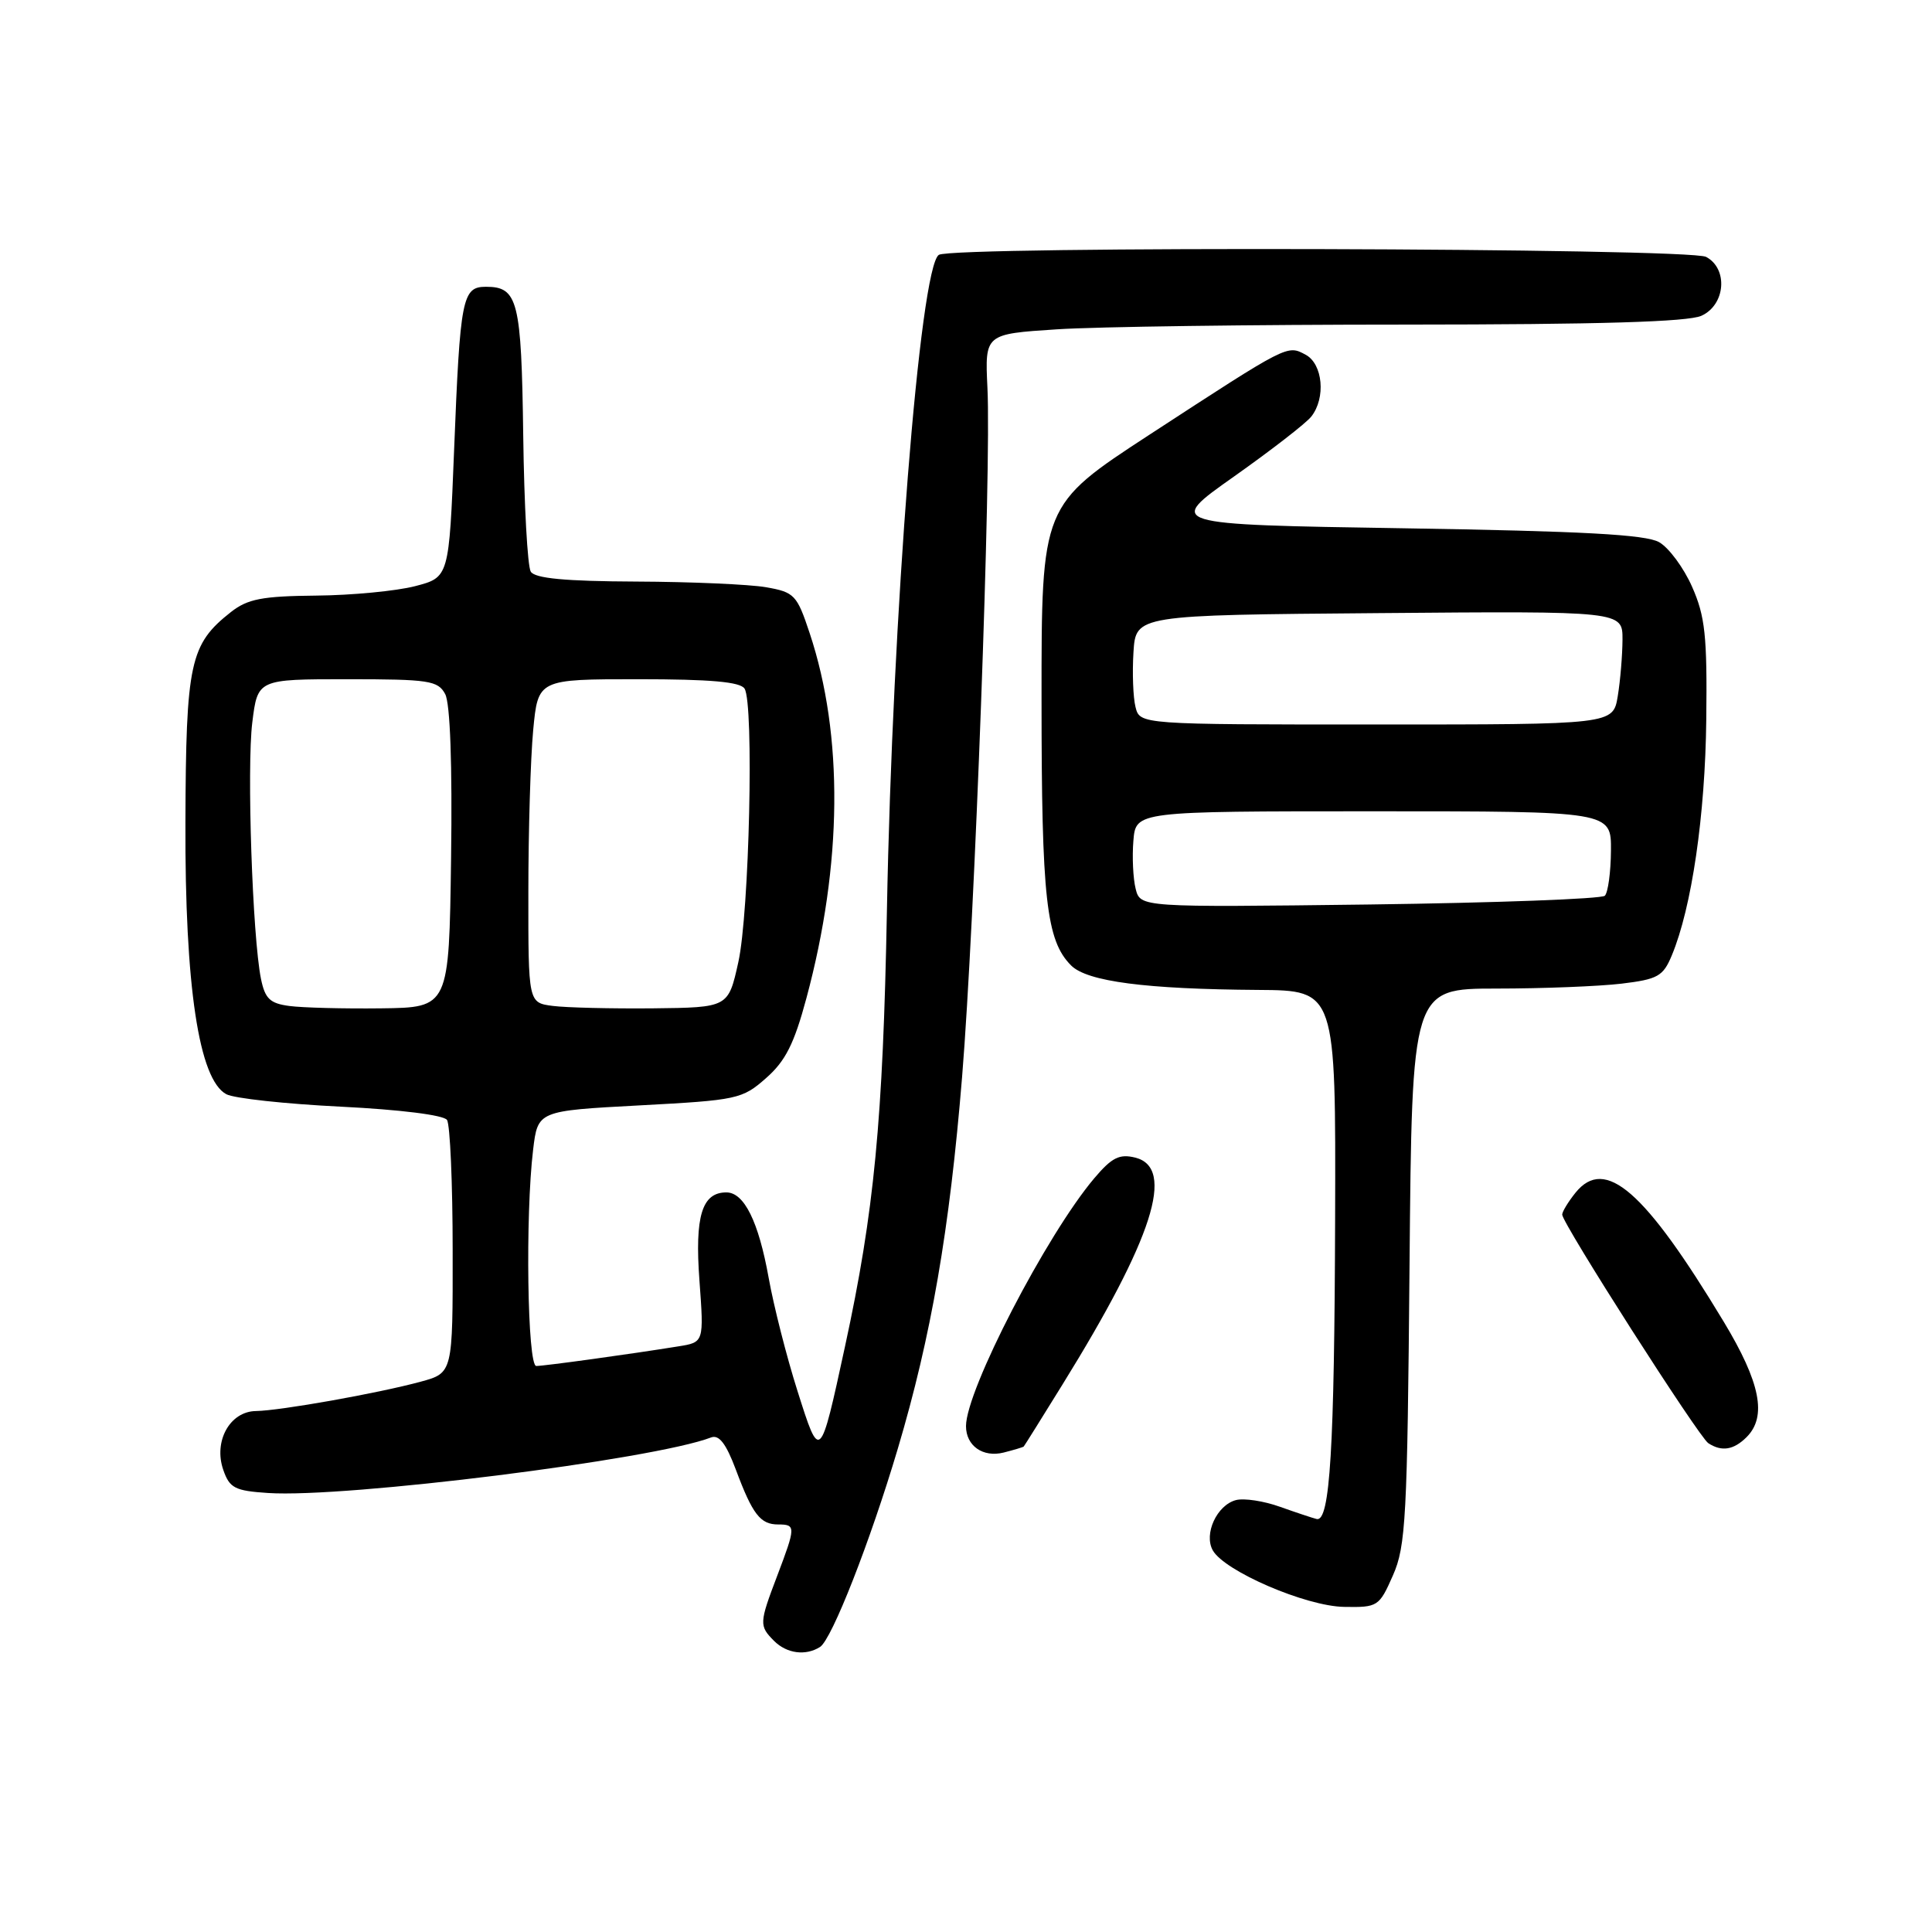 <?xml version="1.0" encoding="UTF-8" standalone="no"?>
<!DOCTYPE svg PUBLIC "-//W3C//DTD SVG 1.1//EN" "http://www.w3.org/Graphics/SVG/1.1/DTD/svg11.dtd" >
<svg xmlns="http://www.w3.org/2000/svg" xmlns:xlink="http://www.w3.org/1999/xlink" version="1.1" viewBox="0 0 256 256">
 <g >
 <path fill="currentColor"
d=" M 108.66 218.23 C 110.22 217.24 115.30 204.28 118.96 191.97 C 123.40 177.03 125.82 163.02 127.48 142.72 C 129.16 122.17 131.37 62.22 130.84 51.38 C 130.50 44.26 130.50 44.26 140.00 43.64 C 145.22 43.29 166.02 43.01 186.20 43.01 C 211.92 43.00 223.67 42.65 225.45 41.84 C 228.64 40.39 229.01 35.61 226.07 34.04 C 223.83 32.84 126.18 32.58 124.40 33.77 C 121.89 35.43 118.24 81.56 117.52 120.70 C 117.00 148.45 115.84 160.57 111.97 178.40 C 108.65 193.73 108.65 193.73 105.67 184.31 C 104.24 179.81 102.52 173.06 101.85 169.31 C 100.51 161.85 98.60 158.00 96.25 158.00 C 93.01 158.00 92.05 161.14 92.68 169.68 C 93.28 177.86 93.28 177.86 89.89 178.40 C 83.52 179.43 72.12 181.00 71.06 181.00 C 69.88 181.00 69.59 161.06 70.64 152.35 C 71.26 147.19 71.26 147.19 84.74 146.47 C 97.70 145.78 98.35 145.64 101.50 142.86 C 104.08 140.60 105.23 138.31 106.86 132.24 C 111.63 114.50 111.78 97.42 107.29 83.91 C 105.60 78.82 105.27 78.47 101.50 77.81 C 99.30 77.43 91.56 77.09 84.31 77.06 C 74.89 77.02 70.89 76.64 70.33 75.75 C 69.90 75.06 69.45 66.92 69.33 57.67 C 69.09 39.84 68.63 38.00 64.40 38.00 C 61.25 38.00 60.97 39.42 60.17 59.65 C 59.50 76.50 59.50 76.50 55.00 77.67 C 52.52 78.31 46.62 78.88 41.88 78.92 C 34.74 78.99 32.82 79.36 30.61 81.09 C 25.16 85.38 24.64 87.77 24.57 109.00 C 24.49 130.69 26.35 143.05 29.99 144.99 C 31.01 145.54 37.84 146.28 45.17 146.64 C 53.01 147.03 58.80 147.75 59.23 148.40 C 59.64 149.01 59.98 156.80 59.98 165.71 C 60.00 181.92 60.00 181.92 55.75 183.08 C 50.09 184.62 37.14 186.92 33.92 186.97 C 30.46 187.01 28.26 190.98 29.59 194.78 C 30.42 197.18 31.13 197.54 35.52 197.83 C 45.83 198.51 86.59 193.40 94.22 190.47 C 95.27 190.07 96.20 191.27 97.49 194.70 C 99.72 200.67 100.74 202.00 103.12 202.00 C 105.46 202.00 105.45 202.30 103.00 208.76 C 100.59 215.09 100.58 215.43 102.57 217.43 C 104.25 219.11 106.76 219.44 108.66 218.23 Z  M 184.57 208.75 C 186.28 204.89 186.48 201.09 186.77 167.75 C 187.09 131.00 187.09 131.00 198.30 130.99 C 204.46 130.99 211.91 130.69 214.86 130.34 C 219.66 129.76 220.37 129.37 221.52 126.60 C 224.16 120.28 225.95 108.04 226.09 95.34 C 226.22 84.24 225.94 81.66 224.21 77.75 C 223.10 75.23 221.13 72.57 219.84 71.84 C 218.08 70.83 209.68 70.38 186.00 70.00 C 154.50 69.50 154.50 69.50 163.50 63.15 C 168.45 59.65 173.06 56.08 173.75 55.20 C 175.70 52.73 175.29 48.23 173.00 47.00 C 170.54 45.69 170.76 45.58 152.31 57.60 C 138.00 66.94 138.00 66.94 138.01 92.72 C 138.01 119.09 138.63 124.63 141.93 127.93 C 144.06 130.06 151.80 131.07 166.75 131.17 C 177.00 131.24 177.00 131.24 176.91 161.37 C 176.82 191.92 176.23 201.68 174.47 201.28 C 173.94 201.15 171.75 200.42 169.61 199.66 C 167.47 198.89 164.84 198.49 163.77 198.77 C 161.25 199.43 159.48 203.25 160.70 205.43 C 162.25 208.19 173.03 212.84 178.10 212.92 C 182.57 213.00 182.75 212.88 184.57 208.75 Z  M 135.65 191.67 C 135.74 191.58 138.05 187.88 140.79 183.45 C 152.79 164.07 155.78 154.74 150.43 153.39 C 148.33 152.87 147.33 153.37 145.00 156.12 C 138.66 163.62 128.00 184.21 128.00 188.97 C 128.00 191.58 130.25 193.16 132.99 192.47 C 134.37 192.12 135.57 191.76 135.65 191.67 Z  M 231.43 190.43 C 234.16 187.70 233.27 183.20 228.40 175.13 C 217.92 157.75 212.69 153.20 208.77 158.03 C 207.80 159.24 207.00 160.55 207.00 160.94 C 207.00 162.10 225.11 190.42 226.36 191.23 C 228.14 192.39 229.72 192.13 231.43 190.43 Z  M 38.36 133.30 C 35.77 132.96 35.12 132.34 34.58 129.70 C 33.45 124.11 32.69 101.68 33.43 95.73 C 34.14 90.00 34.14 90.00 46.04 90.00 C 56.85 90.00 58.03 90.18 58.99 91.97 C 59.65 93.22 59.94 101.22 59.77 113.72 C 59.50 133.50 59.50 133.50 50.50 133.61 C 45.55 133.67 40.09 133.53 38.36 133.30 Z  M 73.25 133.29 C 70.00 132.87 70.00 132.87 70.01 118.19 C 70.01 110.11 70.30 100.46 70.65 96.75 C 71.29 90.00 71.29 90.00 84.59 90.00 C 94.14 90.00 98.10 90.35 98.66 91.25 C 99.92 93.27 99.29 120.95 97.83 127.50 C 96.50 133.50 96.50 133.50 86.50 133.61 C 81.00 133.66 75.04 133.52 73.25 133.29 Z  M 150.48 117.77 C 150.14 116.42 150.00 113.55 150.18 111.40 C 150.50 107.50 150.50 107.50 182.00 107.50 C 213.50 107.50 213.50 107.50 213.46 112.71 C 213.44 115.57 213.07 118.26 212.65 118.69 C 212.22 119.11 198.20 119.63 181.48 119.85 C 151.10 120.23 151.10 120.23 150.48 117.77 Z  M 150.46 93.68 C 150.14 92.41 150.02 89.15 150.19 86.43 C 150.50 81.50 150.50 81.50 182.75 81.24 C 215.00 80.97 215.00 80.97 214.99 84.74 C 214.98 86.81 214.70 90.19 214.36 92.25 C 213.74 96.00 213.74 96.00 182.39 96.00 C 151.04 96.00 151.04 96.00 150.46 93.68 Z "/>
</g>
</svg>